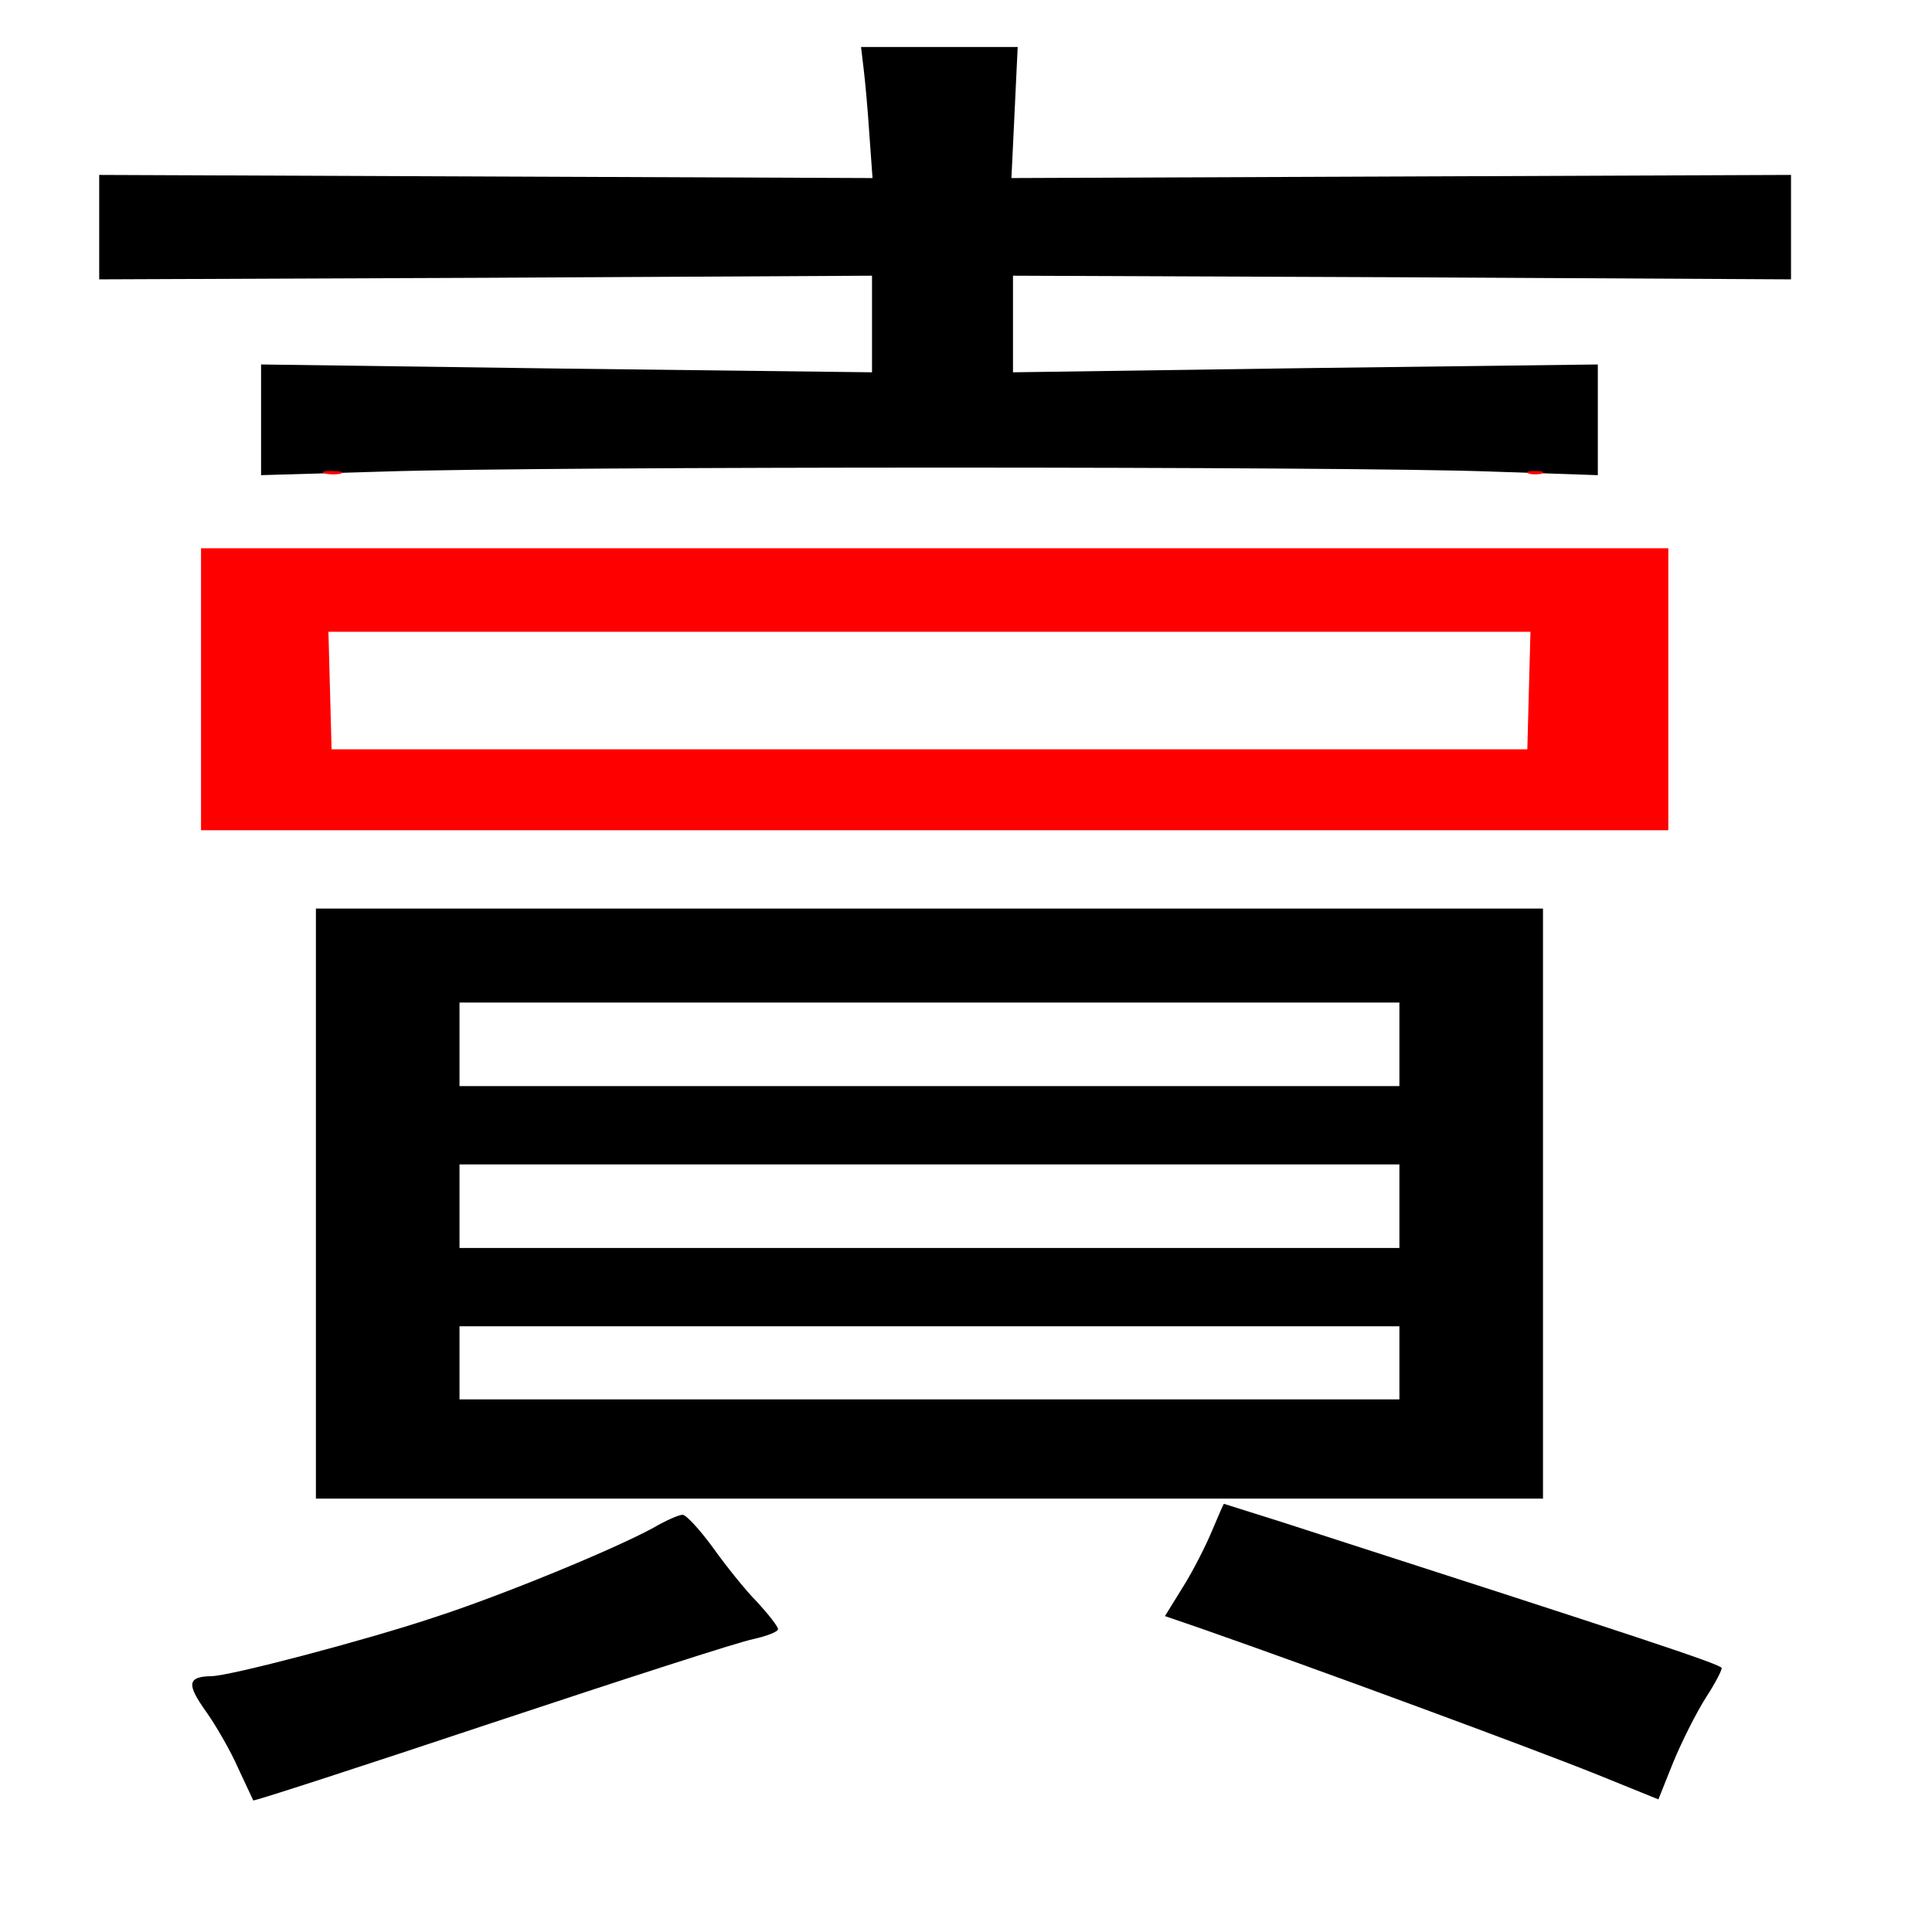 
<svg version="1.0" xmlns="http://www.w3.org/2000/svg"
 width="370pt" height="370pt" viewBox="0 0 370 370"
 preserveAspectRatio="xMidYMid meet">
<rect x="0" y="0" width="370" height="370" fill="#333333" stroke="none"/>
<g transform="translate(0,370) scale(0.1,-0.1)"
fill="#000000" stroke="none"><path fill="#ffffff" stroke="none" d="M0 1850 l0 -1850 1850 0 1850 0 0 1850
0 1850 -1850 0 -1850 0 0 -1850z"/>
<path fill="#000000" stroke="none" d="M1943 3484 l-6 -125 746 3 747 3 0
-100 0 -100 -745 4 -745 3 0 -92 0 -93 560 8 560 7 0 -106 0 -106 -207 7
c-269 10 -1808 10 -2115 0 l-238 -7 0 106 0 106 585 -8 585 -7 0 93 0 92 -740
-4 -740 -3 0 100 0 100 741 -3 740 -3 -6 83 c-3 46 -8 102 -11 126 l-5 42 150
0 150 0 -6 -126z"/>
<path fill="#000000" stroke="none" d="M1500 2375 l0 -105 -130 0 -130 0 0
105 0 105 130 0 130 0 0 -105z"/>
<path fill="#000000" stroke="none" d="M2340 2375 l0 -105 -125 0 -125 0 0
105 0 105 125 0 125 0 0 -105z"/>
<path fill="#000000" stroke="none" d="M2955 1395 l0 -565 -1175 0 -1175 0 0
565 0 565 1175 0 1175 0 0 -565z"/>
<path fill="#000000" stroke="none" d="M2455 785 c698 -225 833 -270 842 -279
2 -2 -11 -28 -30 -57 -19 -30 -47 -86 -63 -125 l-28 -70 -116 47 c-119 48
-533 201 -762 281 l-67 23 34 55 c19 30 44 79 56 108 12 28 22 52 23 52 0 0
51 -16 111 -35z"/>
<path fill="#000000" stroke="none" d="M1364 738 c25 -35 63 -83 86 -106 22
-24 40 -47 40 -52 0 -5 -21 -13 -47 -19 -27 -5 -252 -78 -502 -161 -249 -83
-455 -150 -456 -148 -1 2 -14 30 -29 62 -14 32 -42 81 -62 109 -37 52 -35 66
11 67 34 0 293 68 425 112 130 42 346 131 421 172 24 14 49 25 56 25 6 1 32
-27 57 -61z"/>
<path fill="#ffffff" stroke="none" d="M880 1700 l0 -80 900 0 900 0 0 80 0
80 -900 0 -900 0 0 -80z"/>
<path fill="#ffffff" stroke="none" d="M880 1390 l0 -80 900 0 900 0 0 80 0
80 -900 0 -900 0 0 -80z"/>
<path fill="#ffffff" stroke="none" d="M880 1090 l0 -70 900 0 900 0 0 70 0
70 -900 0 -900 0 0 -70z"/>
<path fill="#ff0000" stroke="none" d="M653 2793 c-7 -2 -21 -2 -30 0 -10 3
-4 5 12 5 17 0 24 -2 18 -5z"/>
<path fill="#ff0000" stroke="none" d="M2953 2793 c-7 -2 -19 -2 -25 0 -7 3
-2 5 12 5 14 0 19 -2 13 -5z"/>
<path fill="#ff0000" stroke="none" d="M3195 2380 l0 -270 -1405 0 -1405 0 0
270 0 270 1405 0 1405 0 0 -270z"/>
<path fill="#ffffff" stroke="none" d="M632 2378 l3 -113 1145 0 1145 0 3 113
3 112 -1151 0 -1151 0 3 -112z"/>
</g>
</svg>